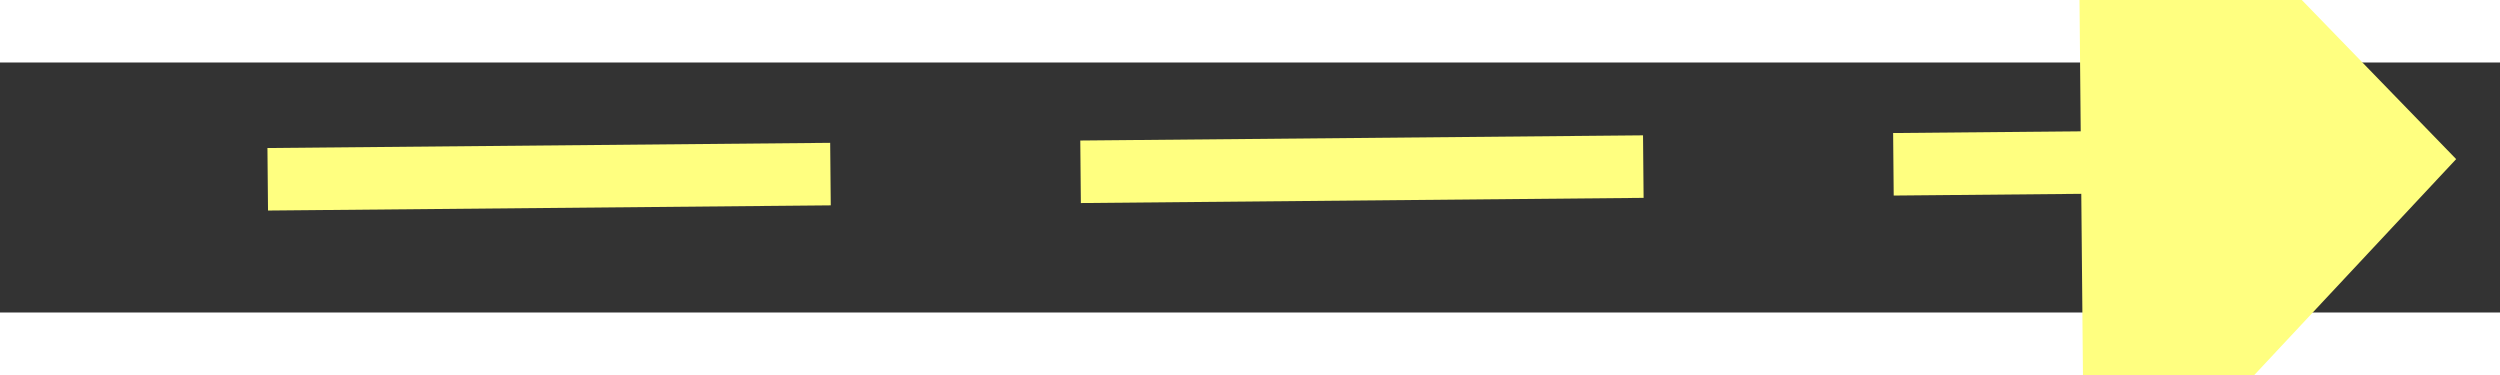﻿<?xml version="1.0" encoding="utf-8"?>
<svg version="1.1" xmlns:xlink="http://www.w3.org/1999/xlink" width="40px" height="6px" preserveAspectRatio="xMinYMid meet" viewBox="784 4191  40 4" xmlns="http://www.w3.org/2000/svg">
  <rect x="784" y="4191" width="40" height="4" fill="#333333" stroke="none"/>
  <g transform="matrix(-0.755 -0.656 0.656 -0.755 -1340.069 7884.969 )">
    <path d="M 815 4199.8  L 821 4193.5  L 815 4187.2  L 815 4199.8  Z " fill-rule="nonzero" fill="#ffff80" stroke="none" transform="matrix(-0.749 0.663 -0.663 -0.749 4183.822 6802.039 )" />
    <path d="M 786 4193.5  L 816 4193.5  " stroke-width="1" stroke-dasharray="9,4" stroke="#ffff80" fill="none" transform="matrix(-0.749 0.663 -0.663 -0.749 4183.822 6802.039 )" />
  </g>
</svg>